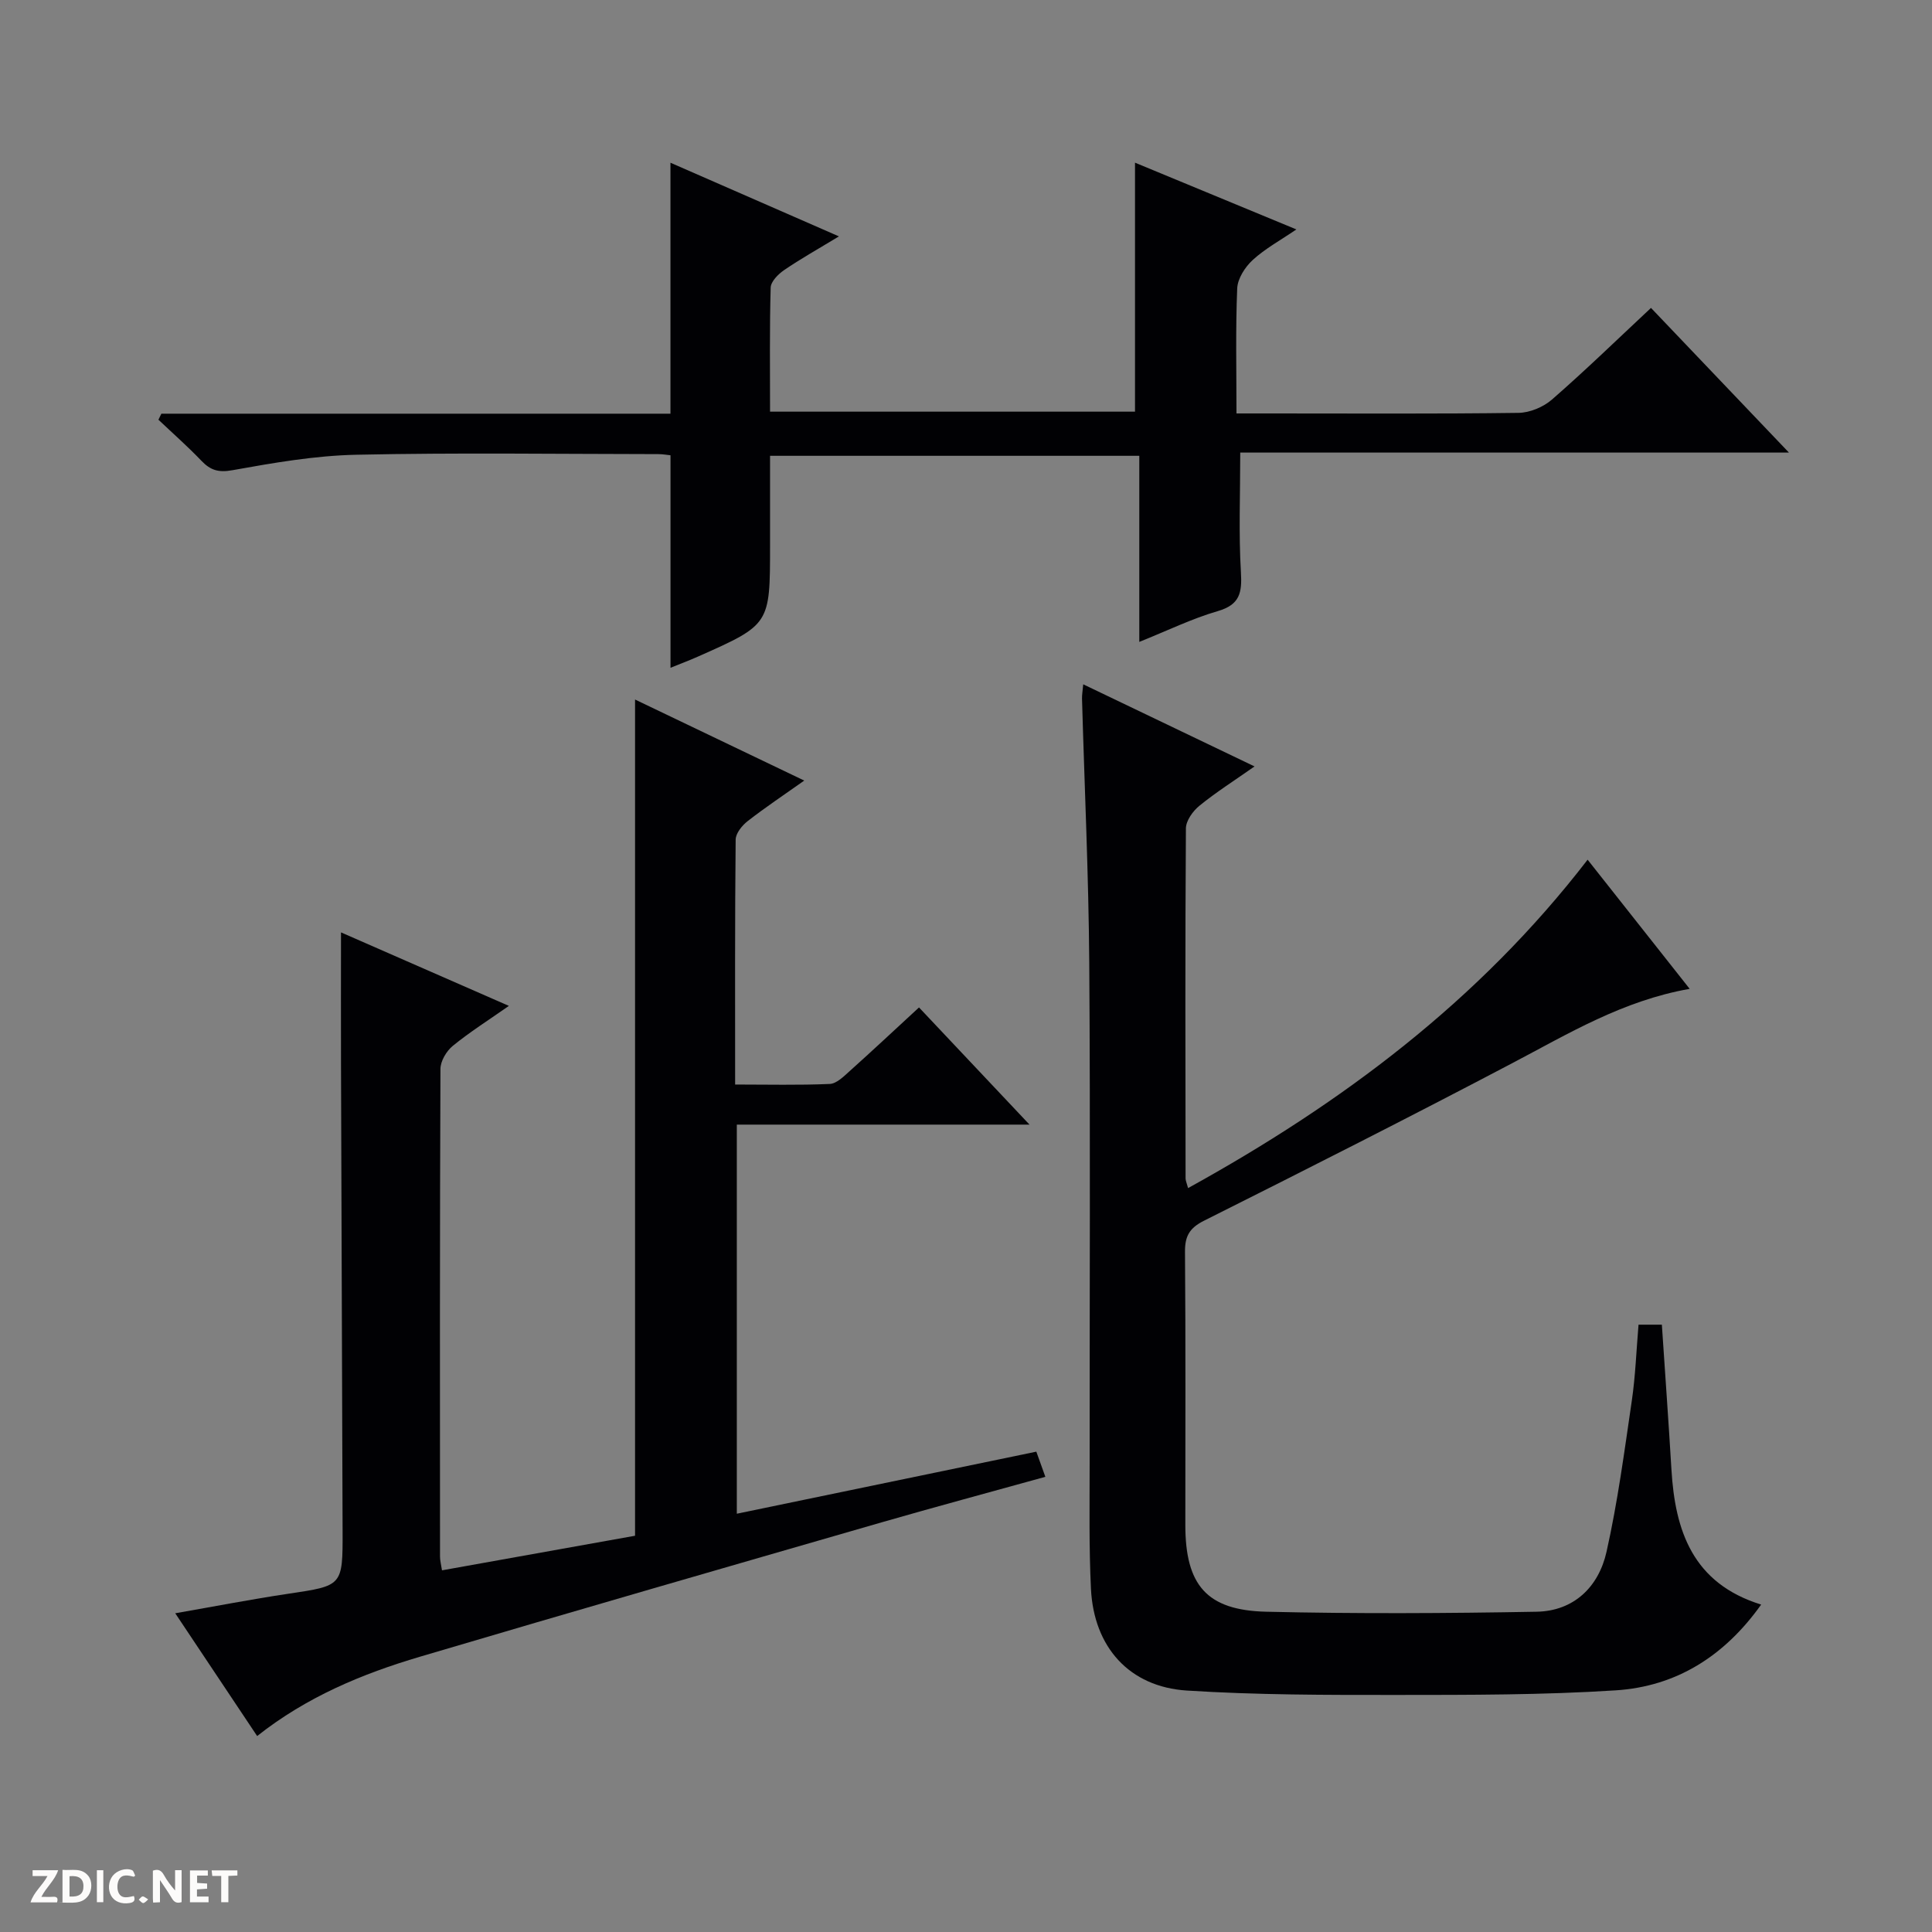 <svg enable-background="new 0 0 400 400" viewBox="0 0 400 400" xmlns="http://www.w3.org/2000/svg"><rect x="0" y="0" width="400" height="400" fill="#808080" stroke="none"/><g fill="#fcfbfa"><path d="m37.59 393.81c-.92.31-1.52.05-2-.78-.7-1.2-1.52-2.34-2.47-3.78v4.59c-.55.03-.95.05-1.41.07-.03-.37-.06-.64-.06-.91 0-1.91 0-3.81 0-5.7 1.13-.41 1.77-.03 2.29.91.62 1.11 1.38 2.14 2.31 3.19v-4.2h1.35v6.61z"/><path d="m12.94 393.88v-6.75c1.9.19 3.93-.54 5.37 1.29.8 1.01.78 2.88.03 3.97-1.37 1.97-3.4 1.51-6.4 1.49m2.45-1.22c2.04.12 2.92-.58 2.89-2.21-.03-1.51-.98-2.19-2.89-2z"/><path d="m11.81 393.87h-5.49c.68-2.18 2.47-3.48 3.51-5.45h-3.08v-1.21h5.29c-.71 2.13-2.44 3.48-3.47 5.51.86 0 1.63.04 2.39-.01.79-.05 1.14.21.85 1.16"/><path d="m39.33 393.86v-6.61h3.7v1.07h-2.22v1.52c.68.04 1.34.09 2.07.13v1.07c-.72.05-1.38.09-2.1.14v1.48h2.4v1.19h-3.85z"/><path d="m27.71 388.56c-1.15-.3-2.46-.61-3.1.64-.37.73-.41 1.93-.06 2.67.63 1.35 1.99.93 3.17.68.35.94-.01 1.32-.93 1.46-1.62.25-3.05-.27-3.76-1.48-.73-1.24-.6-3.03.31-4.17.88-1.11 2.71-1.7 4-1.16.32.13.44.74.65 1.12-.1.08-.19.16-.28.24"/><path d="m49.15 387.24v1.07c-.59.02-1.17.05-1.87.08v5.44h-1.48v-5.44h-1.85c-.05-.4-.08-.73-.13-1.15z"/><path d="m20.06 387.21h1.33v6.62h-1.33z"/><path d="m30.68 393.25c-.39.38-.8.79-1.05.76-.32-.05-.6-.45-.9-.7.26-.24.51-.64.8-.67.29-.04.62.3 1.15.61"/></g><path d="m53.24 359.43c-5.54-8.31-10.97-16.44-16.96-25.42 8.26-1.44 15.81-2.91 23.4-4.04 11.24-1.68 11.28-1.57 11.25-13-.1-32.32-.23-64.64-.33-96.95-.03-8.8 0-17.6 0-26.98 11.23 4.92 22.67 9.93 34.76 15.22-4.23 2.96-8.1 5.41-11.62 8.28-1.31 1.07-2.55 3.16-2.55 4.78-.14 33.65-.11 67.31-.09 100.96 0 .8.22 1.6.41 2.84 13.53-2.42 26.85-4.81 39.97-7.16 0-57.81 0-115.2 0-173.13 11.56 5.54 23 11.02 35.03 16.78-4.22 2.99-8.07 5.55-11.71 8.39-1.16.9-2.48 2.53-2.49 3.84-.17 16.65-.11 33.3-.11 50.7 6.72 0 13.16.16 19.59-.12 1.4-.06 2.87-1.53 4.07-2.61 4.7-4.21 9.31-8.53 14.41-13.23 7.46 7.91 14.79 15.68 22.88 24.26-20.83 0-40.53 0-60.6 0v80.56c20.67-4.28 41.18-8.53 62.01-12.85.63 1.74 1.16 3.23 1.87 5.21-11.55 3.21-22.72 6.2-33.84 9.41-31.89 9.21-63.79 18.4-95.62 27.83-11.98 3.54-23.48 8.32-33.73 16.43z" fill="#010104"/><path d="m224.27 141.68c11.81 5.66 23.26 11.14 35.47 17-4.19 2.94-7.96 5.33-11.4 8.13-1.36 1.1-2.8 3.1-2.81 4.7-.17 24.16-.1 48.31-.07 72.47 0 .46.23.92.52 2 31.77-17.53 60.15-38.7 82.72-67.99 7.11 9 13.96 17.66 21.13 26.74-13.86 2.44-25.09 9.27-36.7 15.37-21.16 11.13-42.49 21.93-63.86 32.64-3.03 1.52-3.96 3.22-3.93 6.48.15 18.83.07 37.65.07 56.48 0 12.46 4.39 17.7 16.76 17.99 18.65.44 37.32.34 55.97 0 7.74-.14 12.85-5.17 14.47-12.39 2.32-10.33 3.71-20.88 5.25-31.38.74-5.07.92-10.23 1.38-15.66h4.83c.67 10.11 1.39 20.02 1.98 29.94.75 12.78 4.43 23.63 18.58 28.01-7.62 10.72-17.62 16.96-30.13 17.76-15.09.97-30.26.94-45.39.95-14.47.01-28.97.01-43.4-.91-11.92-.77-19.25-9.01-19.84-21.07-.42-8.64-.27-17.32-.27-25.98-.02-34.49.16-68.98-.08-103.46-.13-18.29-.99-36.58-1.5-54.86-.02-.78.13-1.57.25-2.96z" fill="#010104"/><path d="m234.99 33.68c10.64 4.4 21.64 8.95 33.41 13.82-3.33 2.27-6.48 3.98-9.04 6.33-1.58 1.45-3.12 3.84-3.21 5.88-.35 8.44-.15 16.9-.15 25.89h7.39c17 0 33.99.11 50.99-.12 2.35-.03 5.15-1.2 6.94-2.76 6.9-6.01 13.47-12.4 20.5-18.97 9.33 9.79 18.62 19.52 28.56 29.95-38.39 0-76.03 0-113.6 0 0 8.66-.34 16.75.14 24.79.25 4.24-.22 6.71-4.81 8.04-5.34 1.55-10.41 4.04-16.23 6.37 0-13.28 0-25.72 0-38.53-25.47 0-50.54 0-76.45 0v18.62c0 16.32 0 16.32-14.88 22.93-1.96.87-3.96 1.62-5.73 2.34 0-14.64 0-29.16 0-44-.65-.06-1.6-.24-2.55-.24-20.85-.02-41.68-.32-62.5.13-8.58.18-17.17 1.68-25.64 3.2-2.93.53-4.57 0-6.45-1.97-2.83-2.96-5.91-5.67-8.88-8.48.2-.42.41-.83.61-1.25h105.4c0-17.54 0-34.42 0-51.96 11.17 4.88 22.54 9.86 34.88 15.25-4.41 2.68-7.99 4.68-11.36 6.99-1.22.83-2.73 2.36-2.77 3.61-.24 8.45-.13 16.9-.13 25.69h75.56c0-17.22 0-34.24 0-51.55z" fill="#010104"/></svg>